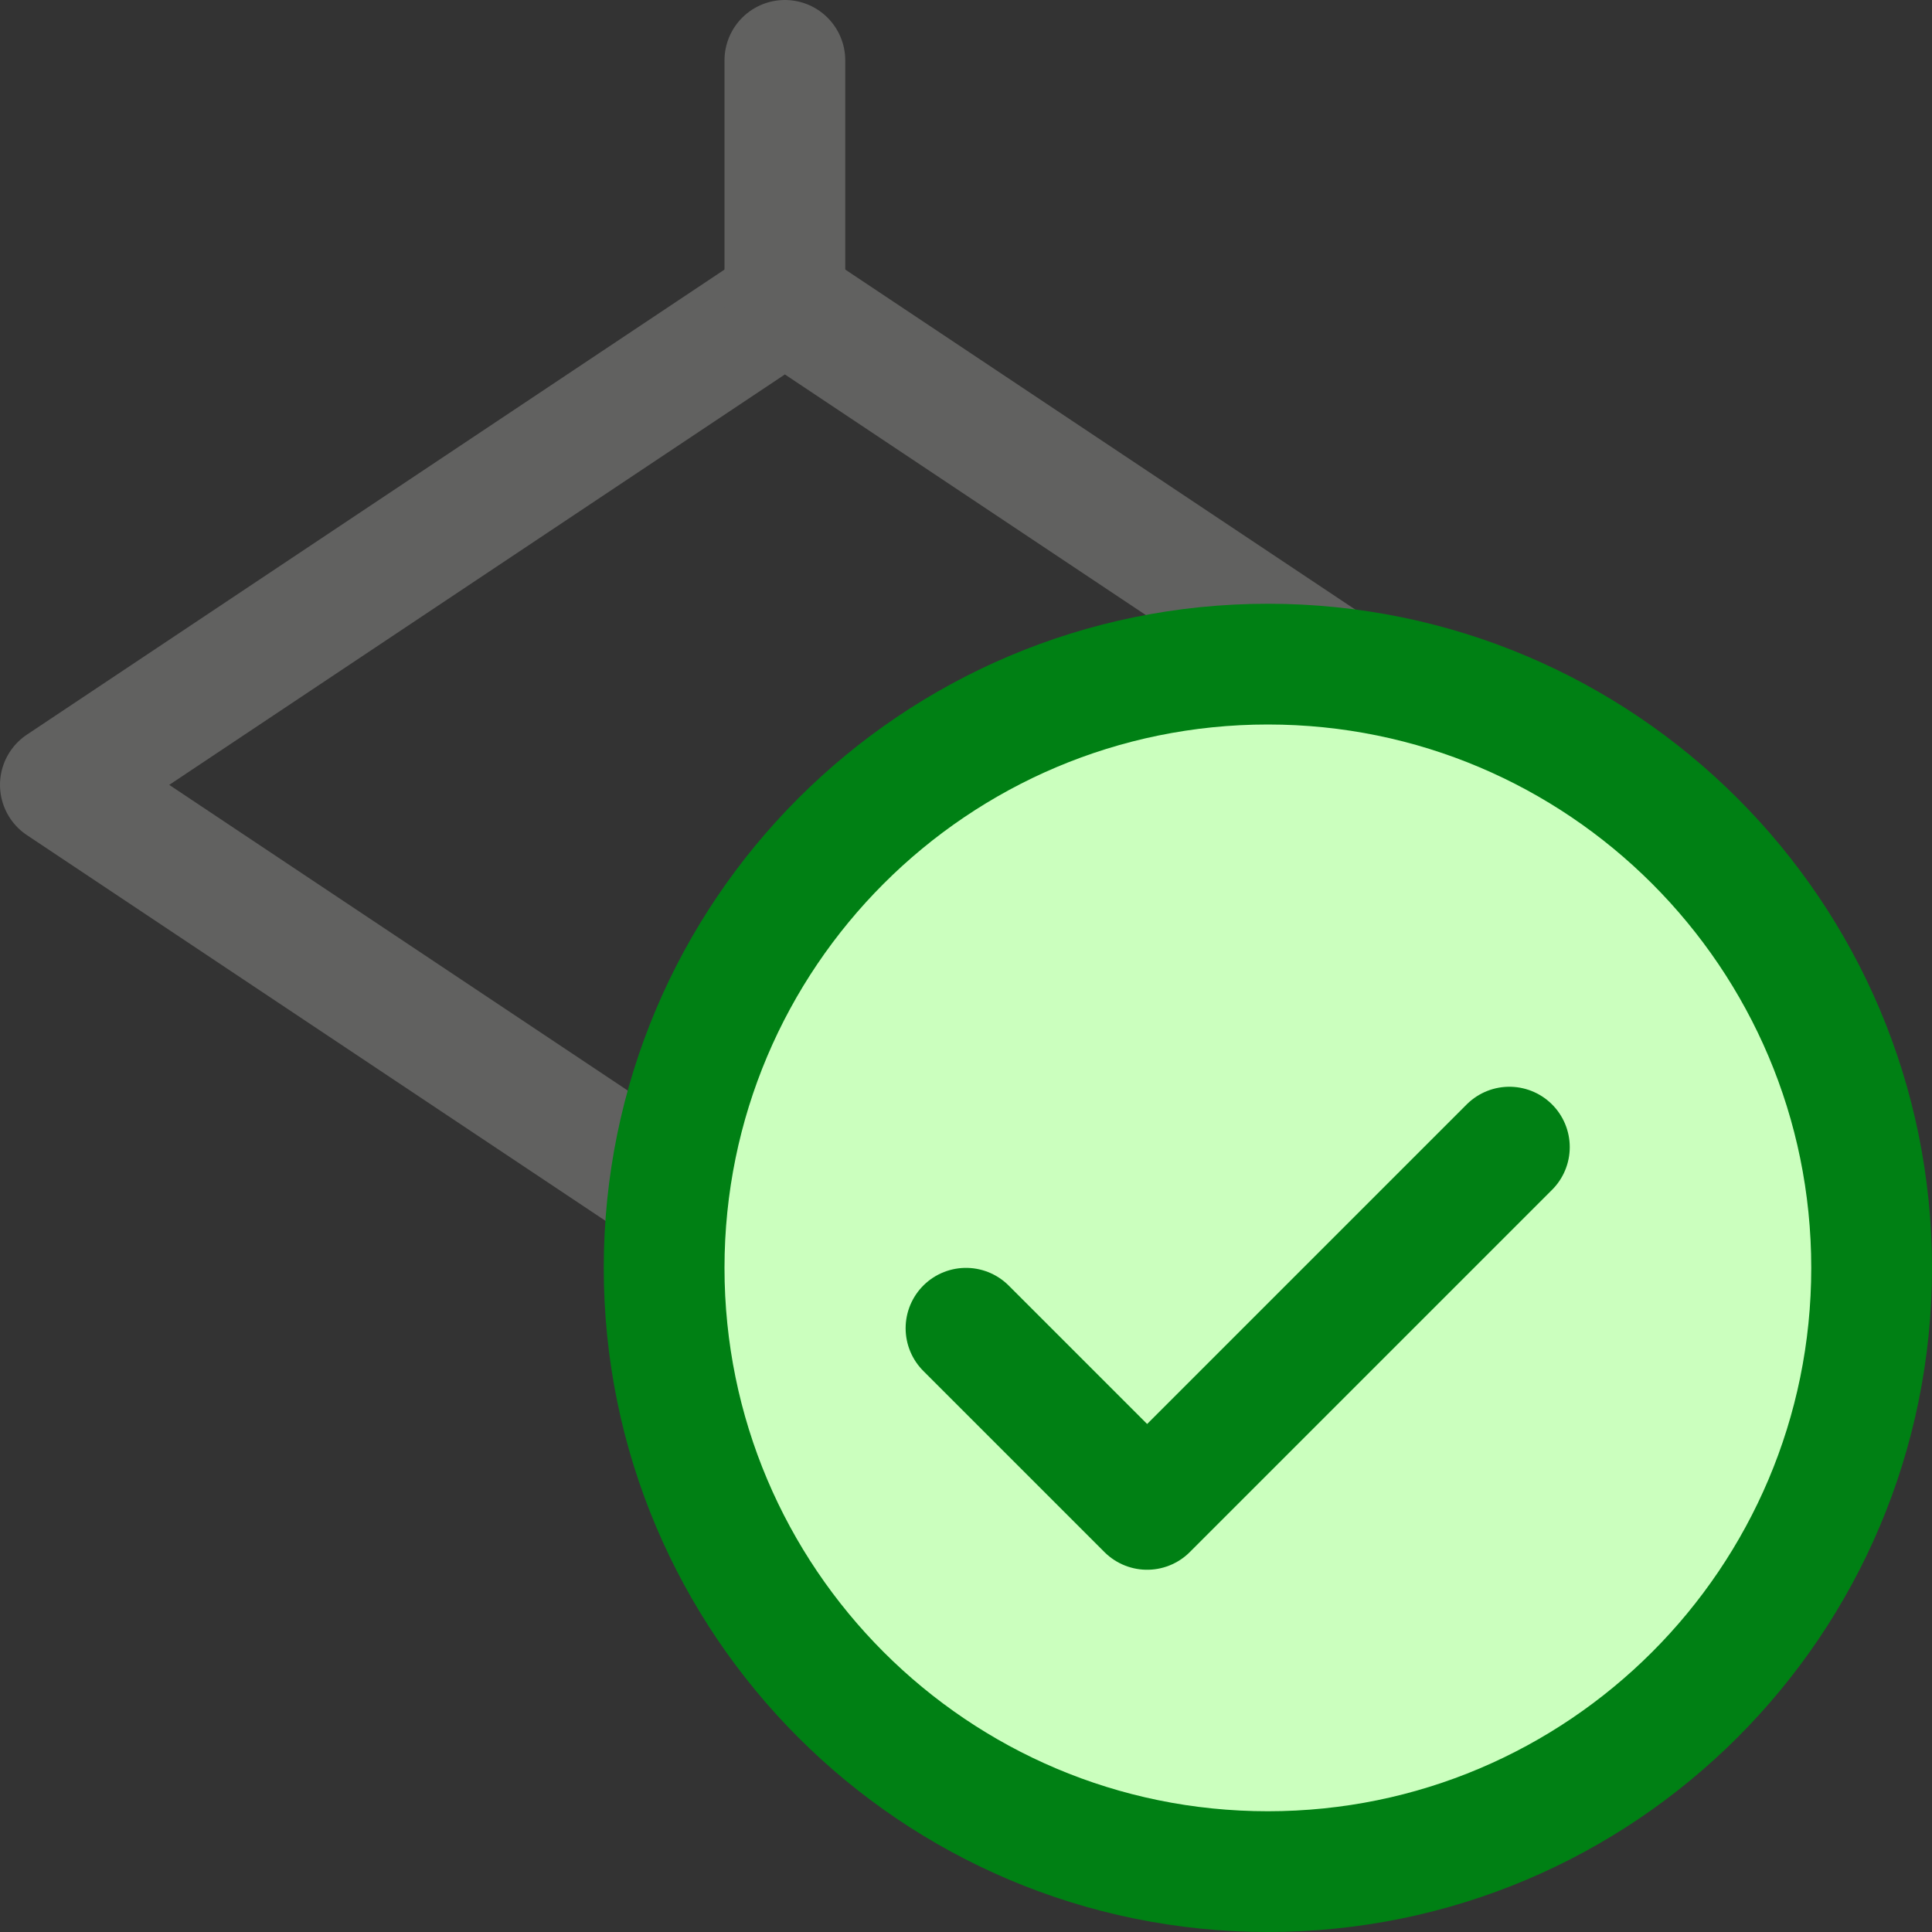 <svg width="16" height="16" viewBox="0 0 16 16" fill="none" xmlns="http://www.w3.org/2000/svg">
<rect x="0" y="0" width="16" height="16" fill="#333333" stroke="none"/>
<path d="M12.5 6.5L6.5 10.5L0.5 6.5L6.5 2.5L12.5 6.5Z" stroke="#616160" stroke-linejoin="round"/>
<path d="M6.5 12.5V10.5" stroke="#616160" stroke-linecap="round"/>
<path d="M6.5 2.5V0.5" stroke="#616160" stroke-linecap="round"/>
<path d="M15.5 10.5C15.5 7.739 13.261 5.5 10.5 5.5C7.739 5.5 5.5 7.739 5.5 10.5C5.5 13.261 7.739 15.5 10.5 15.5C13.261 15.5 15.5 13.261 15.5 10.5Z" fill="#CBFFBE" stroke="#008014"/>
<path d="M8 11L9.5 12.5L12.5 9.5" stroke="#008014" stroke-linecap="round" stroke-linejoin="round"/>
</svg>
